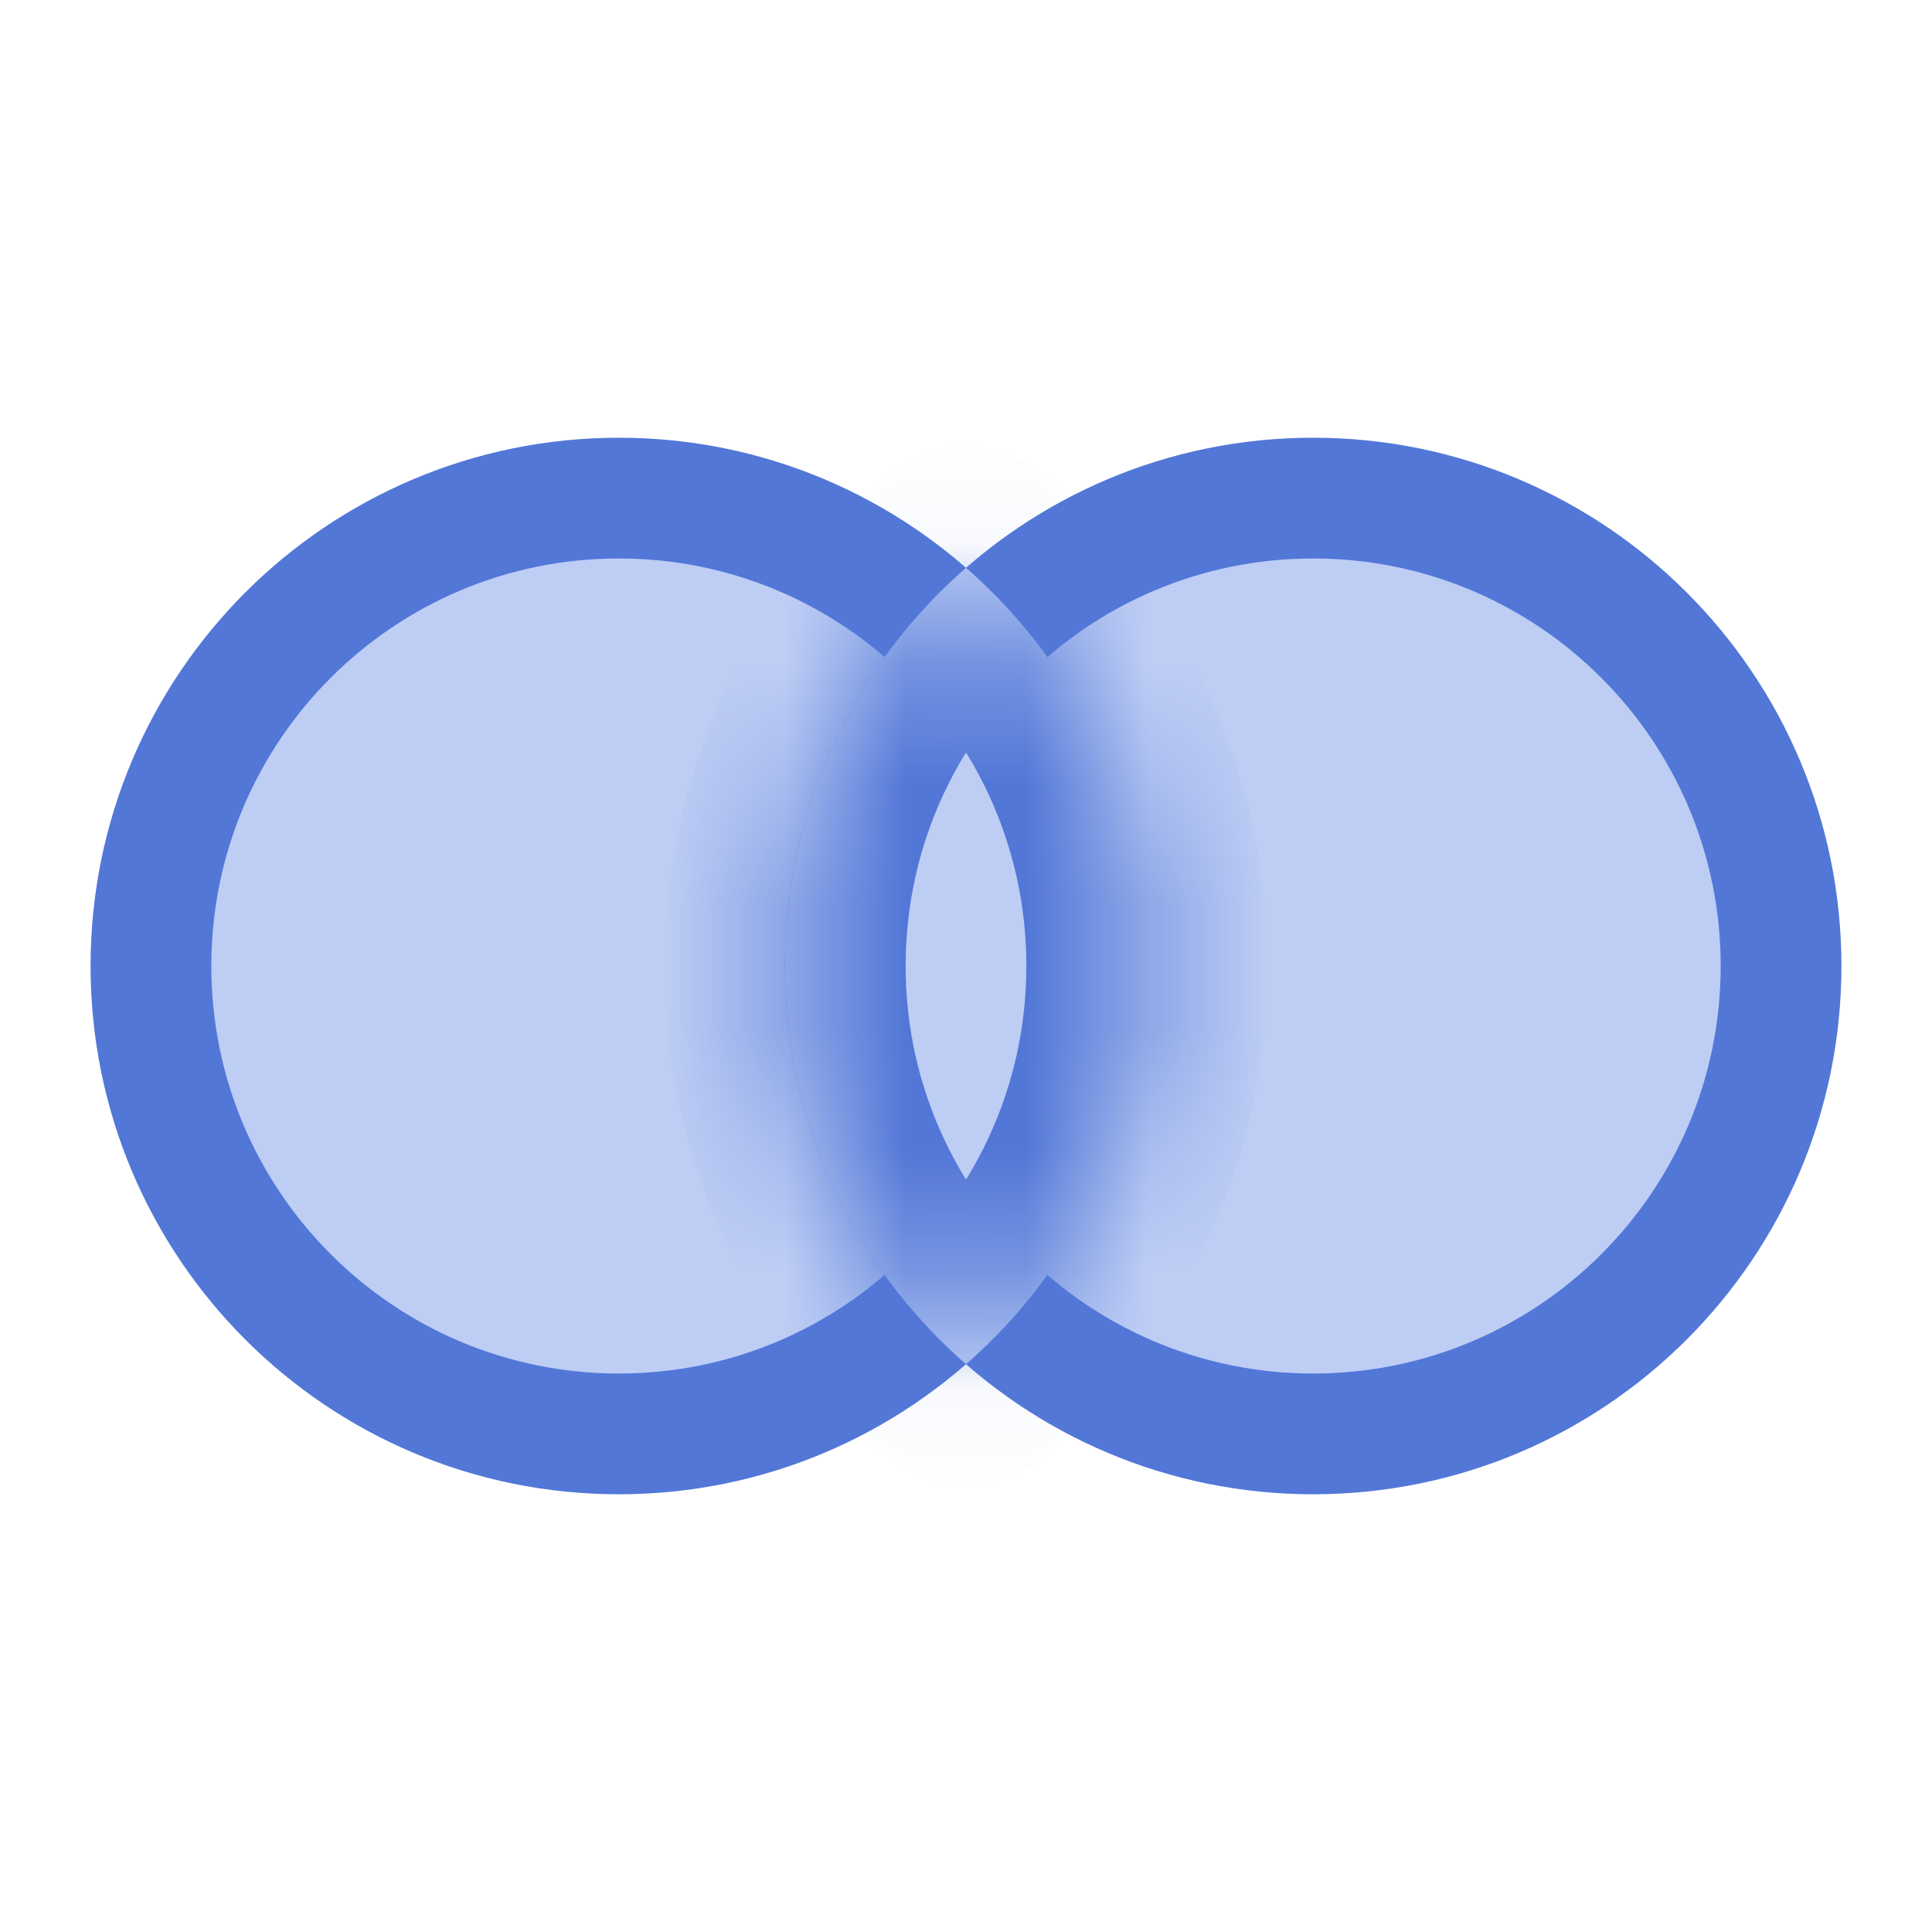 <svg width="16" height="16" viewBox="0 0 16 16" fill="none" xmlns="http://www.w3.org/2000/svg">
<path d="M9 8C9 10.14 7.265 11.875 5.125 11.875C2.985 11.875 1.25 10.14 1.25 8C1.25 5.86 2.985 4.125 5.125 4.125C7.265 4.125 9 5.86 9 8Z" fill="#BDCDF4" stroke="#5277D7" stroke-linecap="round" stroke-linejoin="round"/>
<path d="M14.75 8C14.75 10.14 13.015 11.875 10.875 11.875C8.735 11.875 7 10.14 7 8C7 5.86 8.735 4.125 10.875 4.125C13.015 4.125 14.75 5.86 14.75 8Z" fill="#BDCDF4" stroke="#5277D7" stroke-linecap="round" stroke-linejoin="round"/>
<mask id="path-3-inside-1_4735_235020" fill="white">
<path fill-rule="evenodd" clip-rule="evenodd" d="M8 4.702C7.081 5.504 6.5 6.684 6.5 8C6.5 9.316 7.081 10.496 8 11.298C8.919 10.496 9.5 9.316 9.5 8C9.5 6.684 8.919 5.504 8 4.702Z"/>
</mask>
<path fill-rule="evenodd" clip-rule="evenodd" d="M8 4.702C7.081 5.504 6.5 6.684 6.5 8C6.5 9.316 7.081 10.496 8 11.298C8.919 10.496 9.5 9.316 9.5 8C9.5 6.684 8.919 5.504 8 4.702Z" fill="#BDCDF4"/>
<path d="M8 4.702L8.657 3.949C8.281 3.62 7.719 3.62 7.343 3.949L8 4.702ZM8 11.298L7.343 12.051C7.719 12.38 8.281 12.38 8.657 12.051L8 11.298ZM7.343 3.949C6.215 4.933 5.5 6.383 5.5 8H7.5C7.5 6.985 7.947 6.076 8.657 5.456L7.343 3.949ZM5.5 8C5.5 9.617 6.215 11.067 7.343 12.051L8.657 10.544C7.947 9.924 7.5 9.015 7.5 8H5.5ZM8.657 12.051C9.785 11.067 10.5 9.617 10.5 8H8.5C8.5 9.015 8.053 9.924 7.343 10.544L8.657 12.051ZM10.5 8C10.5 6.383 9.785 4.933 8.657 3.949L7.343 5.456C8.053 6.076 8.5 6.985 8.5 8H10.5Z" fill="#5277D7" mask="url(#path-3-inside-1_4735_235020)"/>
</svg>
